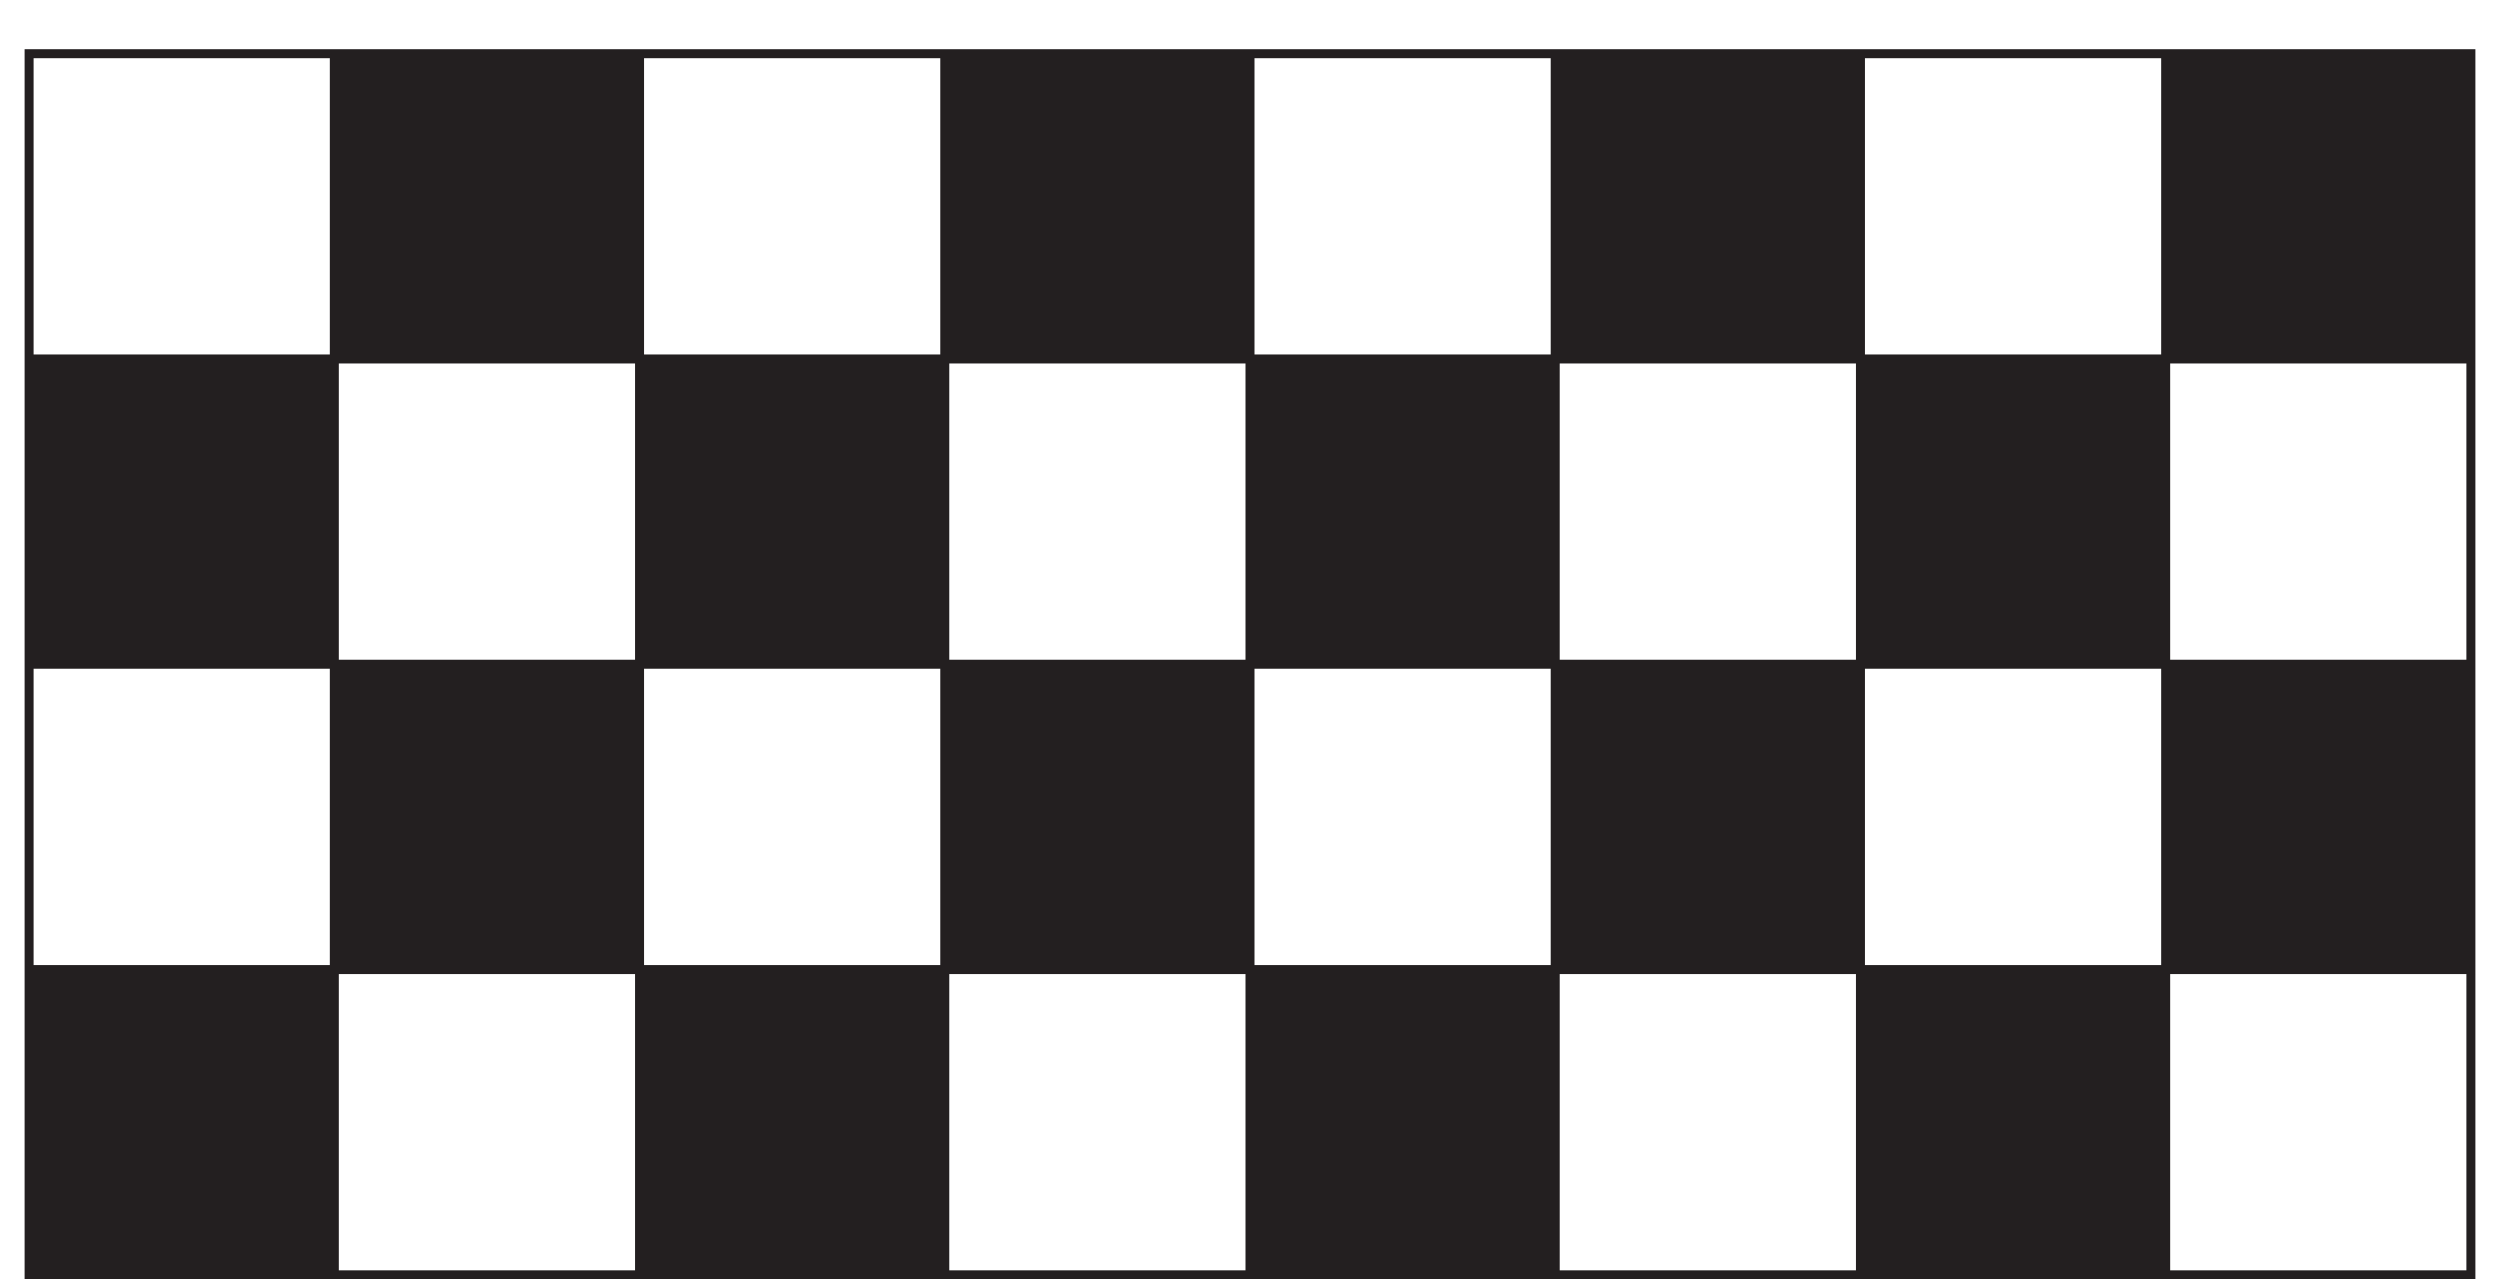 <?xml version="1.0" encoding="iso-8859-1"?>
<!-- Generator: Adobe Illustrator 16.0.0, SVG Export Plug-In . SVG Version: 6.00 Build 0)  -->
<!DOCTYPE svg PUBLIC "-//W3C//DTD SVG 1.1//EN" "http://www.w3.org/Graphics/SVG/1.1/DTD/svg11.dtd">
<svg version="1.1" xmlns="http://www.w3.org/2000/svg" xmlns:xlink="http://www.w3.org/1999/xlink" x="0px" y="0px"
	 width="277.801px" height="142.159px" viewBox="0 0 277.801 142.159" style="enable-background:new 0 0 277.801 142.159;"
	 xml:space="preserve">
<g id="_x34_by8">
	<path style="fill:#231F20;" d="M2.734,5.467v136.692h272.333V5.467H2.734z M274.066,73.313H241.15V40.39h32.916V73.313z
		 M71.567,107.236V74.313h32.917v32.923H71.567z M138.4,40.39v32.923h-32.917V40.39H138.4z M206.234,40.39v32.923h-32.918V40.39
		H206.234z M139.4,74.313h32.916v32.923H139.4V74.313z M70.567,40.39v32.923H37.65V40.39H70.567z M207.234,107.236V74.313h32.916
		v32.923H207.234z M240.15,39.39h-32.916V6.467h32.916V39.39z M172.316,39.39H139.4V6.467h32.916V39.39z M104.484,39.39H71.567
		V6.467h32.917V39.39z M36.65,74.313v32.923H3.734V74.313H36.65z M37.65,108.236h32.917v32.923H37.65V108.236z M105.484,108.236
		H138.4v32.923h-32.917V108.236z M173.316,108.236h32.918v32.923h-32.918V108.236z M36.65,6.467V39.39H3.734V6.467H36.65z
		 M241.15,141.159v-32.923h32.916v32.923H241.15z"/>
</g>
<g id="Layer_1">
</g>
</svg>
